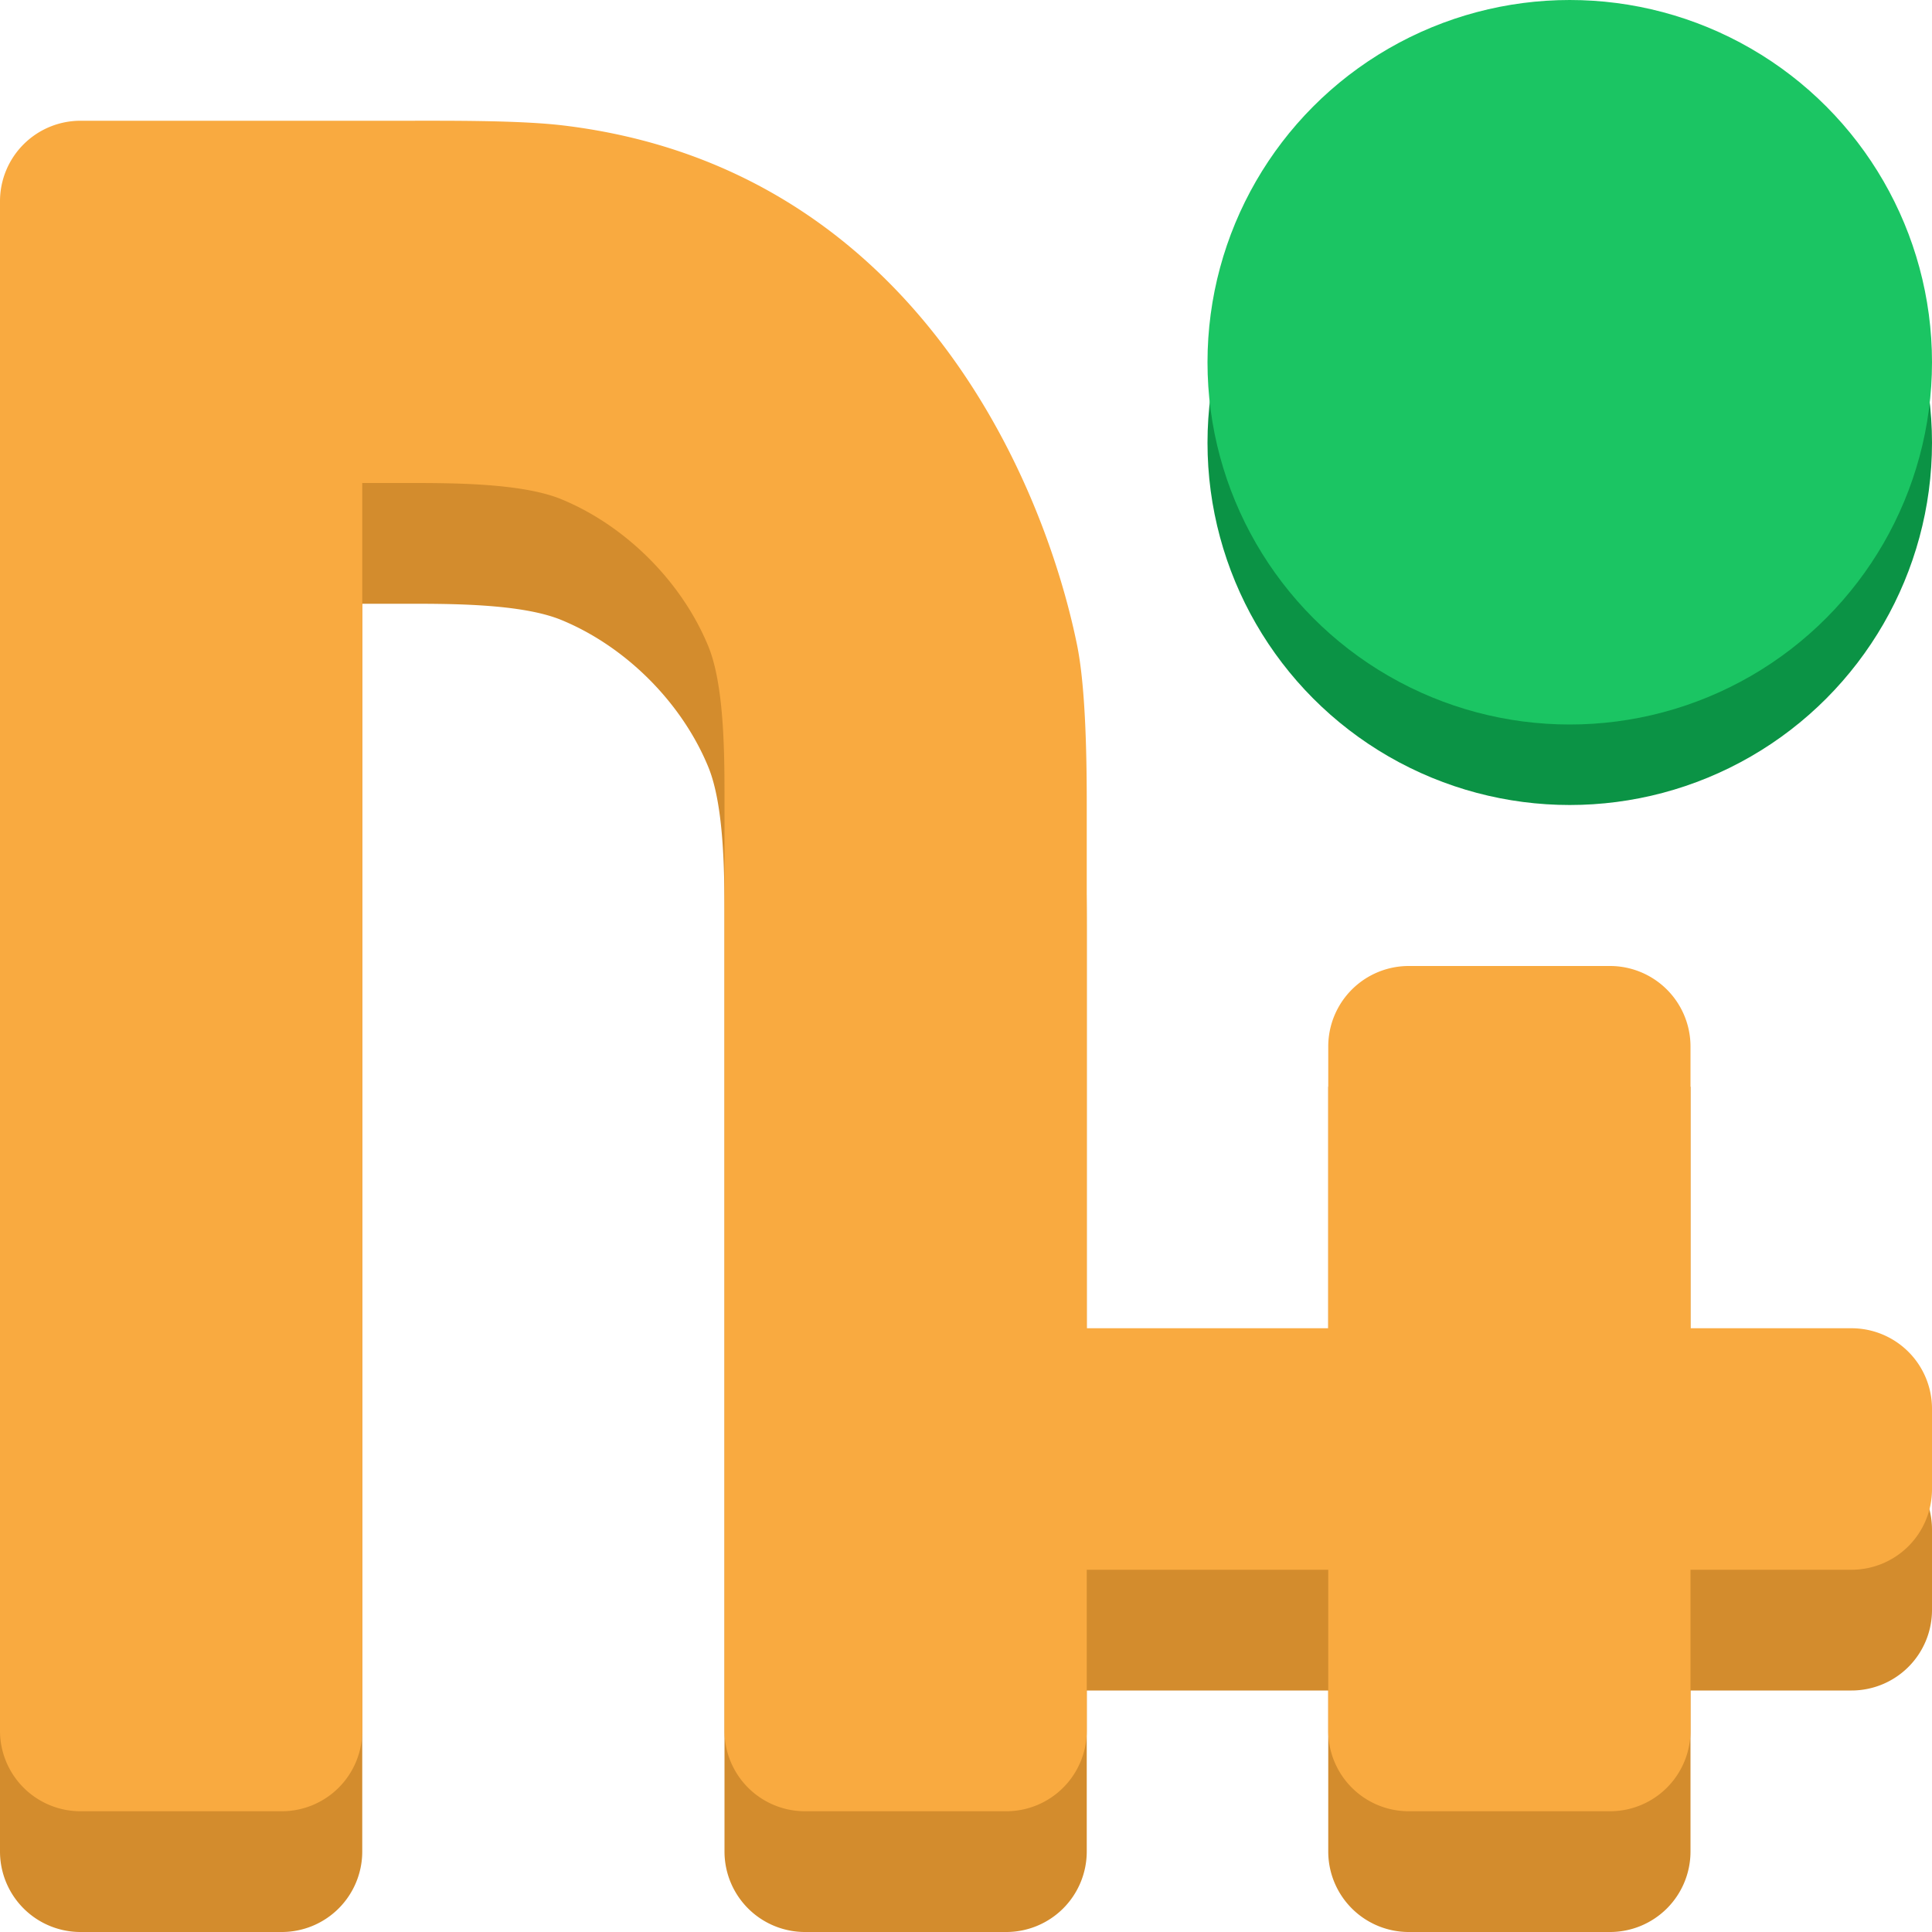 <svg xmlns="http://www.w3.org/2000/svg" width="48" height="48"><path d="m 0,6 v 40 a 2,2 45 0 0 2,2 H 7 A 2,2 135 0 0 9,46 V 15 l 1,0 c 1.105,0 2.931,-0.014 3.946,0.403 1.6,0.658 2.993,2.051 3.651,3.651 C 18.014,20.069 18,21.895 18,23 v 23 a 2,2 45 0 0 2,2 h 5 a 2,2 135 0 0 2,-2 l 0,-4 h 6 v 4 a 2,2 45 0 0 2,2 h 5 a 2,2 135 0 0 2,-2 v -4 h 4 a 2,2 135 0 0 2,-2 v -2 a 2,2 45 0 0 -2,-2 h -4 v -9 h -9 v 9 H 27 V 23 C 27,21.895 26.979,20.098 26.758,19.018 25.907,14.854 22.624,7.154 13.995,6.117 12.899,5.985 11.105,6 10,6 Z" fill="#d38c2d"/><path d="m 0,5 v 38 a 2,2 45 0 0 2,2 H 7 A 2,2 135 0 0 9,43 V 12 h 1 c 1.105,0 2.931,-0.014 3.946,0.403 1.6,0.658 2.993,2.051 3.651,3.651 C 18.014,17.069 18,18.895 18,20 v 23 a 2,2 45 0 0 2,2 h 5 a 2,2 135 0 0 2,-2 l 0,-4 h 6 v 4 a 2,2 45 0 0 2,2 h 5 a 2,2 135 0 0 2,-2 v -4 h 4 a 2,2 135 0 0 2,-2 v -2 a 2,2 45 0 0 -2,-2 h -4 v -7 a 2,2 45 0 0 -2,-2 h -5 a 2,2 135 0 0 -2,2 v 7 H 27 V 20 C 27,18.895 26.979,17.098 26.758,16.018 25.907,11.854 22.624,4.154 13.995,3.117 12.899,2.985 11.105,3 10,3 H 2 A 2,2 135 0 0 0,5 Z" fill="#f9aa40"/><circle cx="39" cy="11" r="9" fill="#0b9345"/><circle cx="39" cy="9" r="9" fill="#1bc563"/></svg>